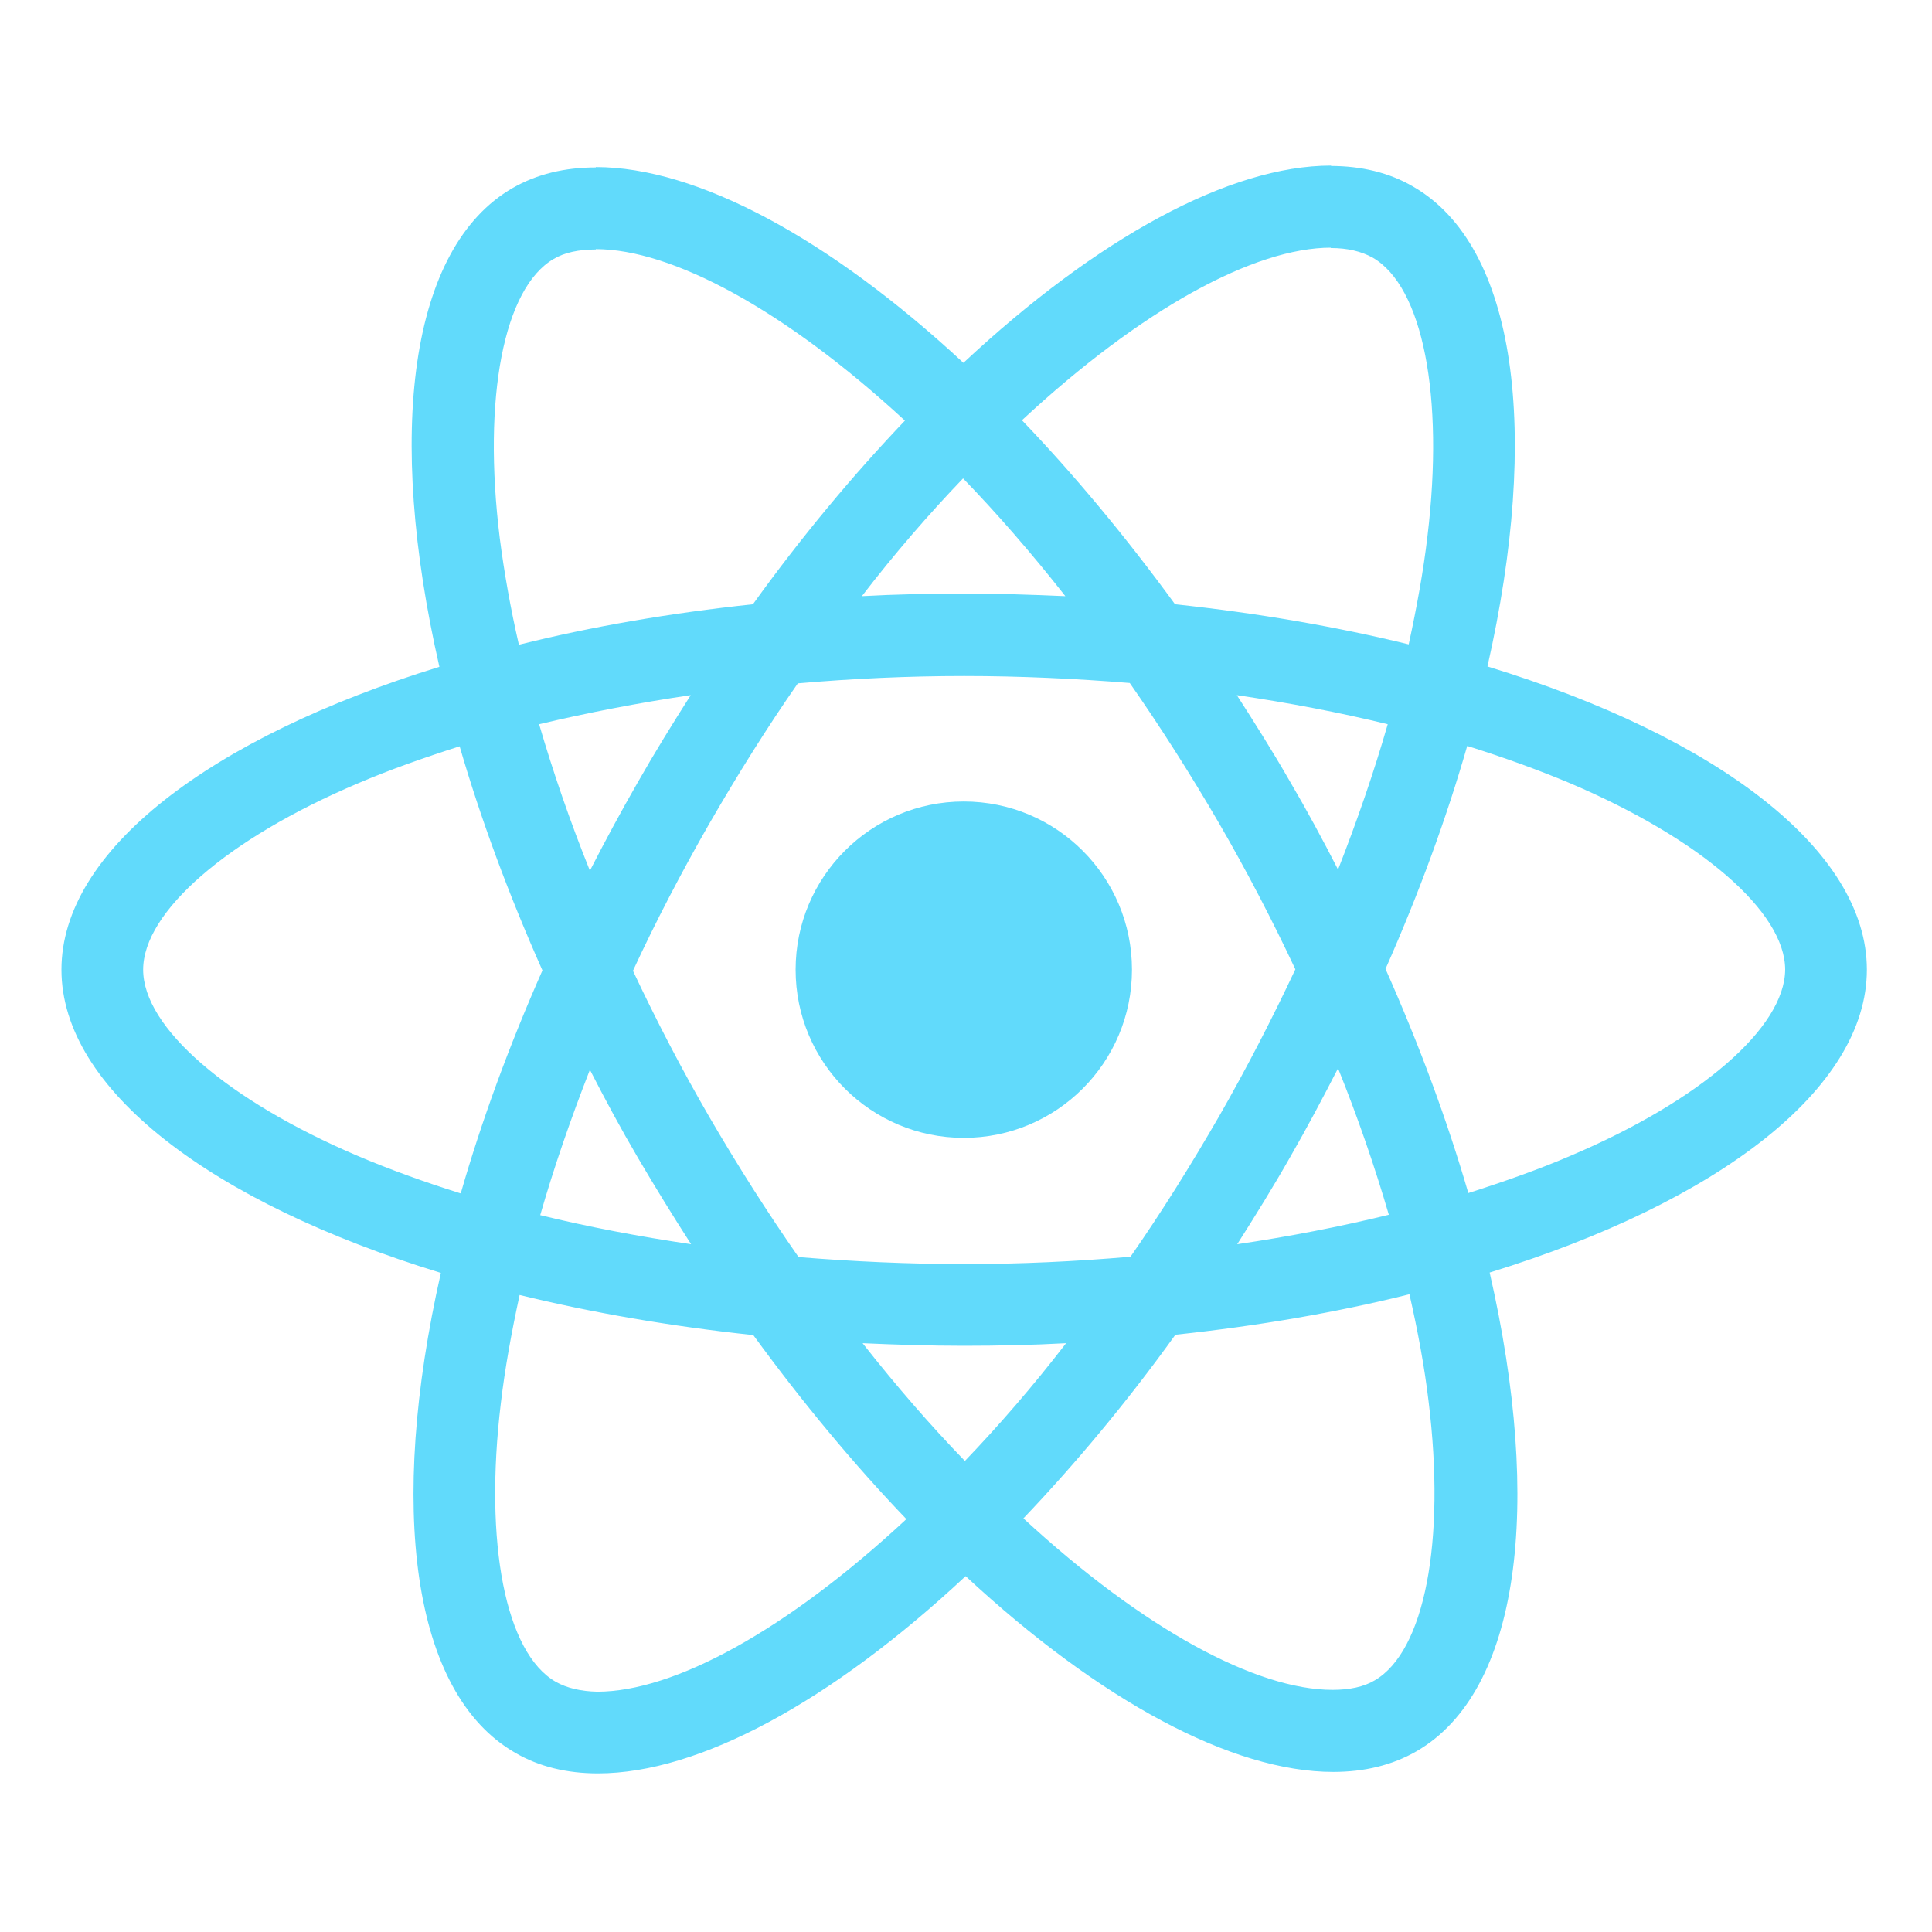 <svg width="525" height="525" viewBox="0 0 525 525" fill="none" xmlns="http://www.w3.org/2000/svg">
<g clip-path="url(#clip0_21_17)">
<path d="M507.3 263.5C507.3 231 466.6 200.2 404.2 181.1C418.6 117.5 412.2 66.9 384 50.7C377.5 46.9 369.9 45.1 361.6 45.1V67.4C366.2 67.4 369.9 68.3 373 70C386.6 77.8 392.5 107.5 387.9 145.7C386.8 155.1 385 165 382.8 175.1C363.2 170.3 341.8 166.6 319.3 164.2C305.8 145.7 291.8 128.9 277.7 114.2C310.3 83.9 340.9 67.3 361.7 67.3V45C334.2 45 298.2 64.6 261.8 98.6C225.4 64.8 189.4 45.4 161.9 45.4V67.7C182.6 67.7 213.3 84.2 245.9 114.3C231.9 129 217.9 145.7 204.6 164.2C182 166.6 160.6 170.3 141 175.2C138.7 165.2 137 155.5 135.8 146.2C131.1 108 136.9 78.3 150.4 70.4C153.4 68.6 157.3 67.8 161.9 67.8V45.5C153.5 45.5 145.9 47.3 139.3 51.1C111.2 67.3 104.9 117.8 119.4 181.2C57.2 200.4 16.7 231.1 16.7 263.5C16.7 296 57.4 326.8 119.8 345.9C105.4 409.5 111.8 460.1 140 476.3C146.5 480.1 154.1 481.9 162.5 481.9C190 481.9 226 462.3 262.4 428.3C298.8 462.1 334.8 481.5 362.3 481.5C370.7 481.5 378.3 479.7 384.9 475.9C413 459.7 419.3 409.2 404.8 345.8C466.8 326.7 507.3 295.9 507.3 263.5ZM377.1 196.8C373.4 209.7 368.8 223 363.6 236.3C359.5 228.3 355.2 220.3 350.5 212.3C345.9 204.3 341 196.5 336.1 188.9C350.3 191 364 193.6 377.1 196.8ZM331.3 303.3C323.5 316.8 315.5 329.6 307.2 341.5C292.3 342.8 277.2 343.5 262 343.5C246.9 343.5 231.8 342.8 217 341.6C208.7 329.7 200.6 317 192.8 303.6C185.2 290.5 178.3 277.2 172 263.8C178.2 250.4 185.2 237 192.7 223.9C200.5 210.4 208.5 197.6 216.8 185.7C231.7 184.4 246.8 183.7 262 183.7C277.1 183.7 292.2 184.4 307 185.6C315.3 197.5 323.4 210.2 331.2 223.6C338.8 236.7 345.7 250 352 263.4C345.7 276.8 338.8 290.2 331.3 303.3ZM363.6 290.3C369 303.7 373.6 317.1 377.4 330.1C364.3 333.3 350.5 336 336.2 338.1C341.1 330.4 346 322.5 350.6 314.4C355.2 306.4 359.5 298.3 363.6 290.3ZM262.2 397C252.9 387.4 243.6 376.7 234.4 365C243.4 365.4 252.6 365.7 261.9 365.7C271.3 365.7 280.6 365.5 289.7 365C280.7 376.7 271.4 387.4 262.2 397ZM187.8 338.1C173.6 336 159.9 333.4 146.8 330.2C150.5 317.3 155.1 304 160.3 290.7C164.4 298.7 168.7 306.7 173.4 314.7C178.1 322.7 182.9 330.5 187.8 338.1ZM261.7 130C271 139.6 280.3 150.3 289.5 162C280.5 161.6 271.3 161.3 262 161.3C252.6 161.3 243.3 161.5 234.2 162C243.2 150.3 252.5 139.6 261.7 130ZM187.7 188.9C182.8 196.6 177.9 204.5 173.3 212.6C168.7 220.6 164.4 228.6 160.3 236.6C154.9 223.2 150.3 209.8 146.5 196.8C159.6 193.7 173.4 191 187.7 188.9ZM97.2 314.1C61.8 299 38.9 279.2 38.9 263.5C38.9 247.8 61.8 227.9 97.2 212.9C105.8 209.2 115.2 205.9 124.9 202.8C130.6 222.4 138.1 242.8 147.4 263.7C138.2 284.5 130.8 304.8 125.2 324.3C115.3 321.2 105.9 317.8 97.2 314.1ZM151 457C137.4 449.2 131.5 419.5 136.1 381.3C137.2 371.9 139 362 141.2 351.9C160.8 356.7 182.2 360.4 204.7 362.8C218.2 381.3 232.2 398.1 246.3 412.8C213.7 443.1 183.1 459.7 162.3 459.7C157.8 459.6 154 458.7 151 457ZM388.2 380.8C392.9 419 387.1 448.7 373.6 456.6C370.6 458.4 366.7 459.2 362.1 459.2C341.4 459.2 310.7 442.7 278.1 412.6C292.1 397.9 306.1 381.2 319.4 362.7C342 360.3 363.4 356.6 383 351.7C385.3 361.8 387.1 371.5 388.2 380.8ZM426.7 314.1C418.1 317.8 408.7 321.1 399 324.2C393.3 304.6 385.8 284.2 376.5 263.3C385.7 242.5 393.1 222.2 398.7 202.7C408.6 205.8 418 209.2 426.8 212.9C462.2 228 485.1 247.8 485.1 263.5C485 279.2 462.1 299.1 426.7 314.1Z" fill="#61DAFB"/>
<path d="M261.9 309.2C287.139 309.2 307.6 288.739 307.6 263.5C307.6 238.261 287.139 217.8 261.9 217.8C236.661 217.8 216.2 238.261 216.2 263.5C216.2 288.739 236.661 309.2 261.9 309.2Z" fill="#61DAFB"/>
</g>
<defs>
<clipPath id="clip0_21_17">
<rect width="525" height="525" fill="white"/>
</clipPath>
</defs>
</svg>
